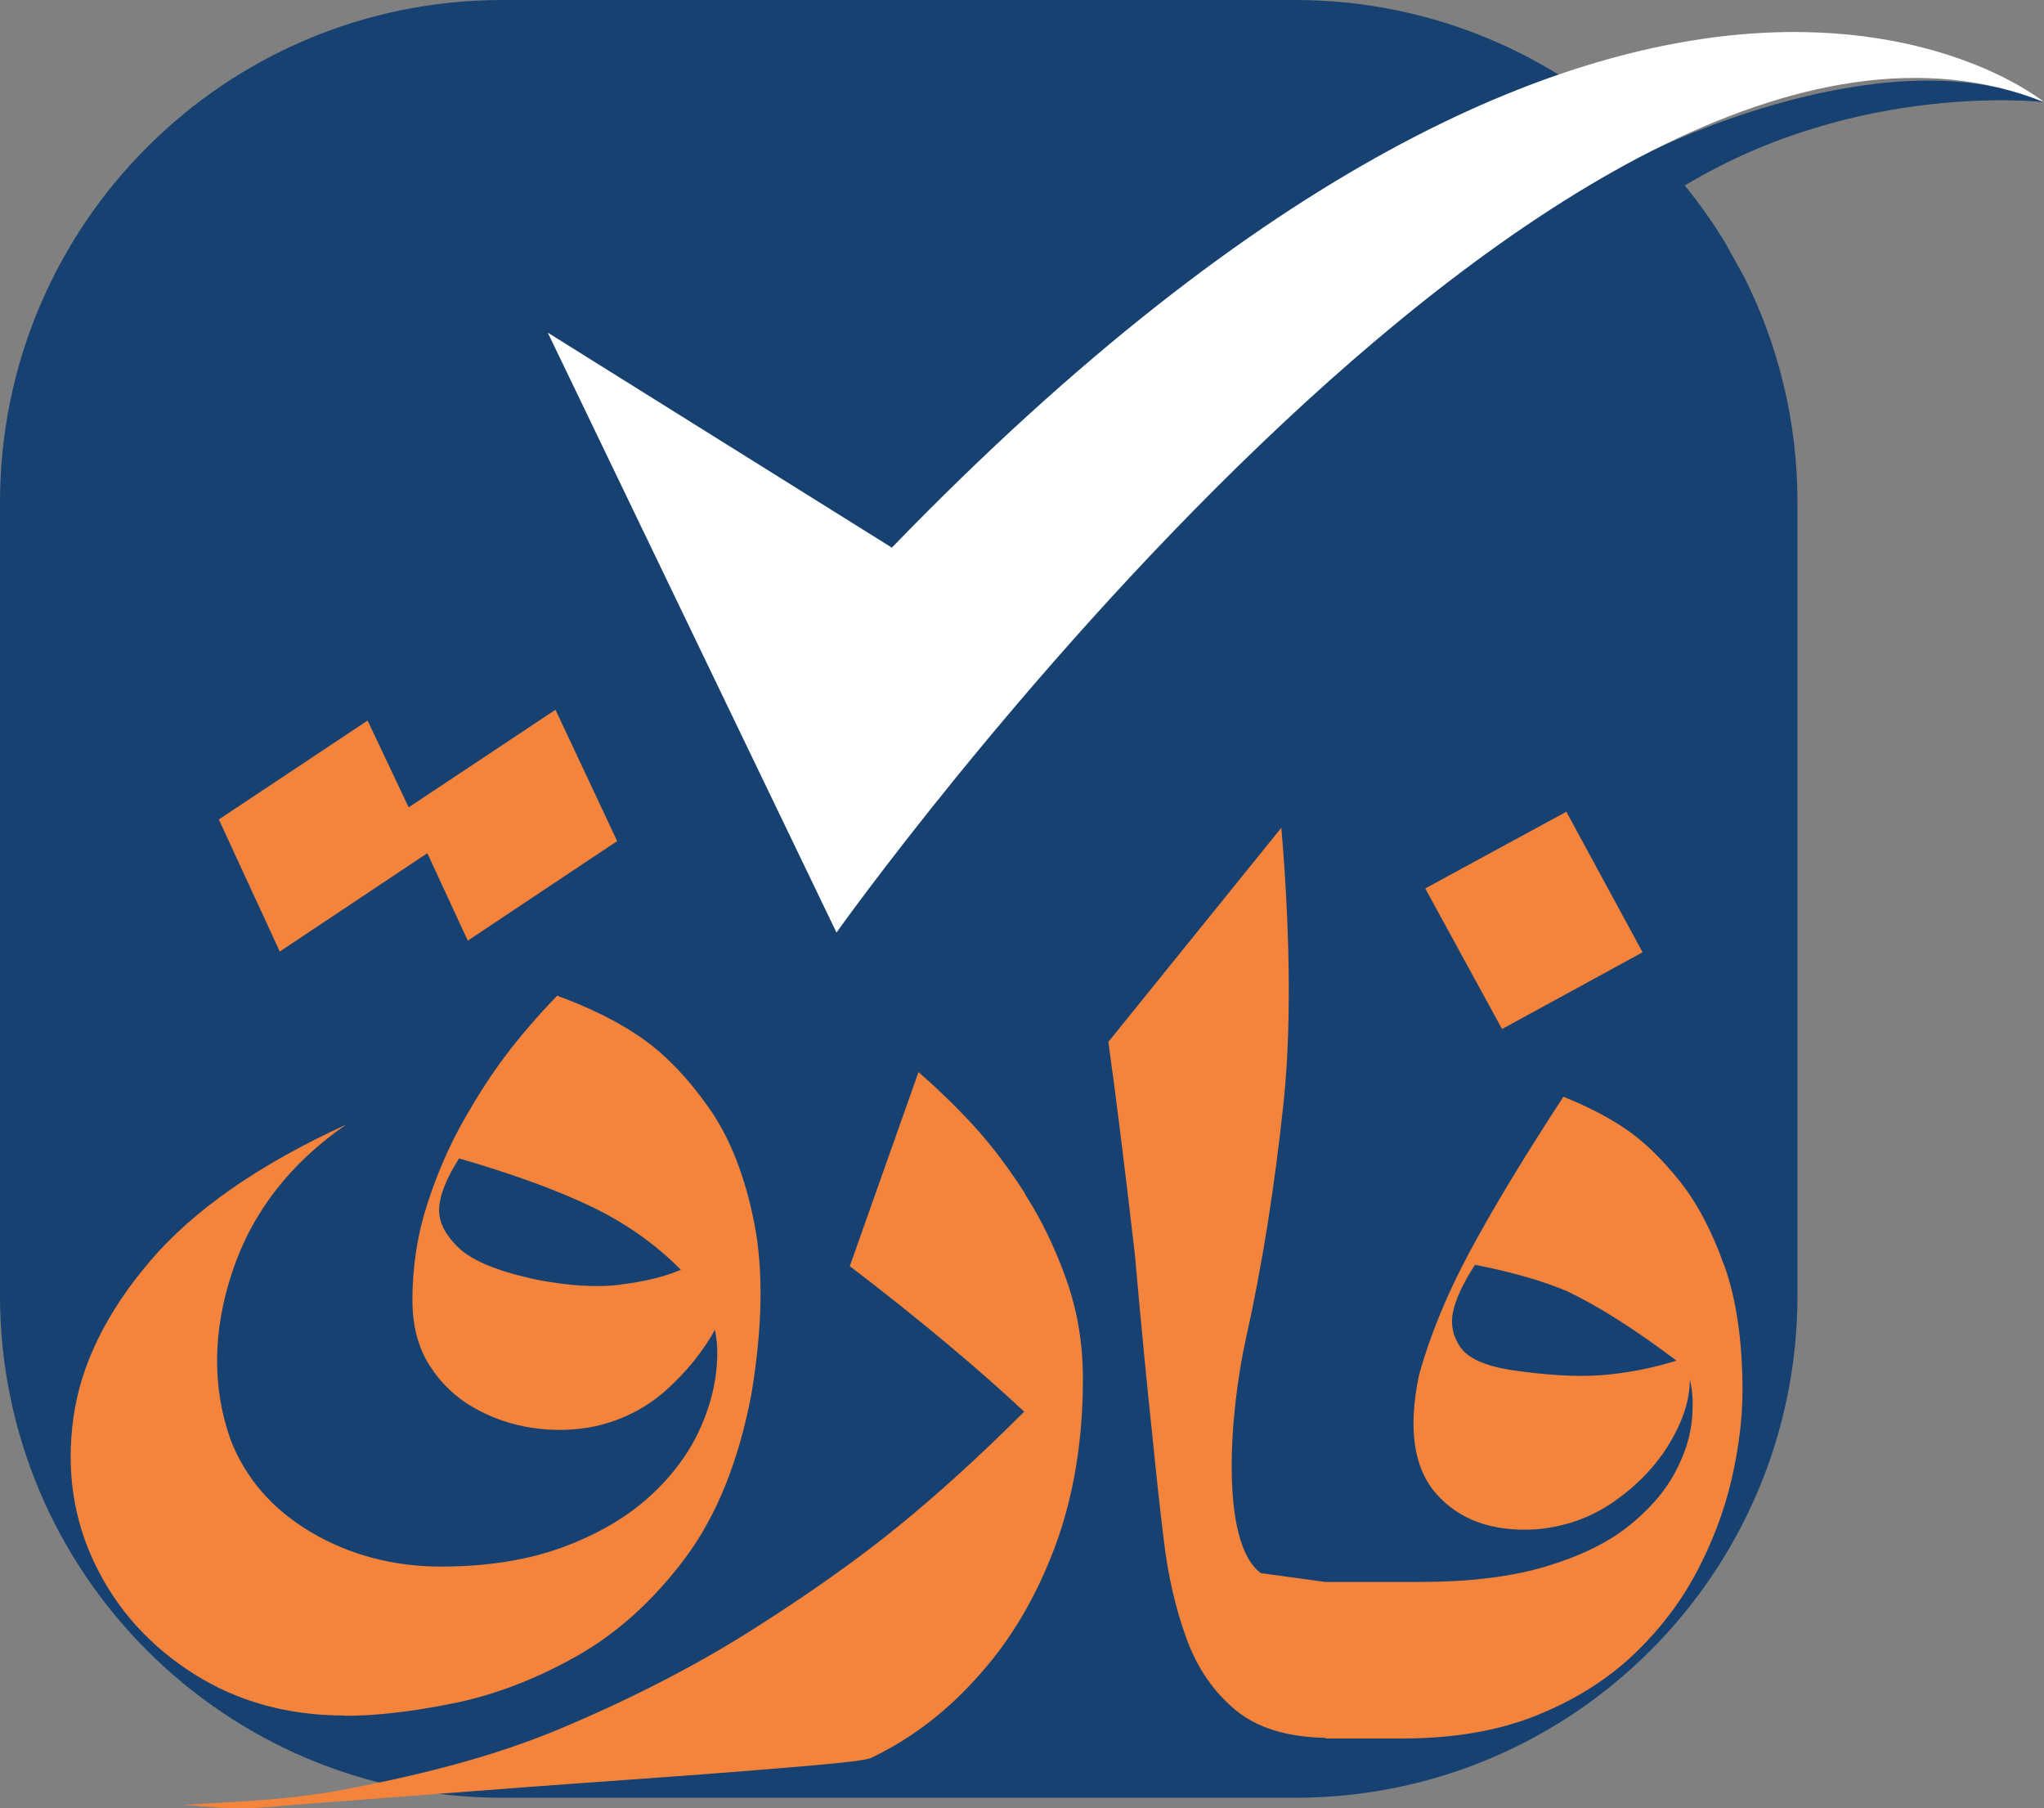 <svg xmlns="http://www.w3.org/2000/svg" id="Layer_1" width="219.31" height="194" viewBox="0 0 219.31 194"><rect x="0" y="0" width="219.31" height="194" fill="#808080" stroke="none"/><defs><style>      .cls-1 {        fill: #fff;      }      .cls-2 {        fill: #174171;      }      .cls-3 {        fill: #f4843c;      }    </style></defs><g><path class="cls-2" d="M219.31,10.95c-16.05-6.88-38.94,3.72-41.92,5.16C167.6,6.17,154,0,138.96,0H53.9C24.13,0,0,24.13,0,53.9v85.06c0,29.77,24.13,53.9,53.9,53.9h85.06c29.77,0,53.9-24.13,53.9-53.9V53.9c0-8.71-2.07-16.94-5.74-24.22,0,0-1.18-2.14-2.04-3.68h0c-1.3-2.14-2.74-4.17-4.31-6.1,18.76-11.3,38.54-8.94,38.54-8.94Z"></path><path class="cls-1" d="M58.77,35.68l30.98,64.36S167.7-9.72,219.31,10.95c0,0-42.99-35.5-123.62,47.8l-36.91-23.06Z"></path></g><g><polygon class="cls-3" points="45.85 91.53 50.19 100.91 66.22 90.23 59.6 76.14 43.85 86.61 39.44 77.3 23.48 87.91 30.02 102.08 45.85 91.53"></polygon><path class="cls-3" d="M36.99,184.07c3.3,0,7.17-.44,11.59-1.33,4.42-.89,8.82-2.56,13.2-5.02,4.38-2.46,8.27-5.96,11.68-10.5,3.41-4.54,5.79-10.43,7.16-17.66,1.2-7.19,1.3-13.3.31-18.34-.99-5.04-2.61-9.16-4.86-12.36-2.25-3.2-4.63-5.68-7.13-7.44-2.5-1.76-5.57-3.29-9.2-4.62v.06c-2.11,2.19-3.92,4.3-5.45,6.32-1.53,2.02-3.06,4.39-4.59,7.09-1.53,2.71-2.82,5.69-3.87,8.95-1.05,3.26-1.58,6.67-1.58,10.22,0,2.77.61,5.11,1.83,7.03,1.22,1.92,2.81,3.44,4.77,4.55,1.96,1.12,4.08,1.84,6.35,2.17,2.27.33,4.5.27,6.69-.19,2.93-.66,5.48-1.97,7.65-3.93,2.17-1.96,3.89-4.1,5.17-6.41.16.79.25,1.61.25,2.48,0,2.64-.6,5.32-1.8,8.02-1.2,2.71-3.03,5.17-5.48,7.4-2.46,2.23-5.56,4.04-9.29,5.42-3.74,1.38-8.11,2.08-13.11,2.08s-9.76-1.23-13.91-3.69c-4.15-2.46-7.03-5.77-8.64-9.95-1.98-5.62-1.92-11.61.19-17.97,2.11-6.36,6.18-11.63,12.21-15.8-9.38,4.3-16.4,9.19-21.07,14.69-4.67,5.49-7.39,11.07-8.18,16.73-.79,5.66-.01,10.91,2.32,15.74,2.33,4.83,5.86,8.75,10.56,11.74,4.71,2.99,10.12,4.49,16.23,4.49ZM66.61,137.82c-2.56.31-5.56.13-8.98-.53-4.13-.87-6.94-2.01-8.43-3.44s-2.18-2.86-2.08-4.31c.1-1.45.82-3.2,2.14-5.27,5.82,1.69,10.57,3.43,14.25,5.2,3.68,1.78,6.86,4.03,9.54,6.75-1.73.74-3.88,1.27-6.44,1.58Z"></path><path class="cls-3" d="M110.02,128.11c-1.73-2.71-3.48-5.04-5.24-7-1.76-1.96-3.83-4-6.23-6.1l-7.37,20.82c7.35,5.62,13.59,10.82,18.71,15.61-4.67,4.67-9.17,8.77-13.51,12.3-4.34,3.53-9.55,7.23-15.65,11.09-6.09,3.86-12.95,7.39-20.57,10.6-7.62,3.2-15.91,5.21-24.71,6.82-6.61,1.03-10.01.96-16,1.42,2.41-.05,4.6.56,8.42.25,3.82-.31,7.66-.61,11.53-.9,3.86-.29,7.66-.58,11.4-.87,3.74-.29,7.35-.56,10.84-.81,3.49-.25,6.8-.49,9.91-.71,3.12-.23,5.97-.44,8.55-.65,2.58-.21,4.83-.39,6.75-.56,1.92-.17,3.46-.32,4.62-.46,1.16-.15,1.84-.28,2.04-.4,4.34-2.07,8.22-5.06,11.65-8.98,3.39-3.8,6.07-8.38,8.06-13.72,1.98-5.35,2.97-11.33,2.97-17.94,0-3.8-.6-7.37-1.8-10.72-1.2-3.35-2.66-6.37-4.4-9.08Z"></path><polygon class="cls-3" points="176.24 102.16 168.06 87.08 152.92 95.31 161.16 110.39 176.24 102.16"></polygon><path class="cls-3" d="M184.99,135.75c-1.3-3.68-2.9-6.7-4.8-9.08-1.9-2.37-3.8-4.21-5.7-5.51-1.9-1.3-4.15-2.47-6.75-3.5-4.26,6.53-7.6,12.06-10.04,16.61-2.44,4.54-4.26,8.96-5.45,13.26-1.2,5.74-.57,10,1.89,12.76,2.46,2.77,5.98,4.03,10.56,3.78,3.18-.25,6.03-1.26,8.55-3.04,2.52-1.78,4.49-3.86,5.92-6.26,1.43-2.4,2.14-4.65,2.14-6.75.33,1.24.39,2.77.19,4.59-.21,1.82-.86,3.71-1.95,5.67-1.1,1.96-2.75,3.81-4.96,5.55-2.21,1.73-5.14,3.15-8.8,4.24-3.66,1.1-8.19,1.64-13.6,1.64h-9.98l-6.93-.95c-4.49-3.32-3.31-17.52-1.59-25.2,1.71-7.68,3.06-16.11,4.03-25.28.97-9.17.54-20.39-.24-29.48l-18.56,22.97c.78,5.54,1.73,13.16,2.85,22.86.66,7.44,1.28,13.86,1.86,19.27.37,3.76.78,7.54,1.24,11.34.45,3.8,1.26,7.3,2.42,10.5,1.16,3.2,2.93,5.78,5.33,7.75,2.3,1.89,5.51,2.86,9.6,2.94v.07h8.24c5.49,0,10.28-.82,14.34-2.45,4.07-1.63,7.52-3.78,10.35-6.44,2.83-2.66,5.11-5.63,6.85-8.89,1.73-3.26,2.99-6.59,3.78-9.98.78-3.39,1.18-6.57,1.18-9.54,0-5.29-.65-9.77-1.95-13.45ZM171.89,147.52c-2.64.21-5.93.02-9.85-.56-2.77-.45-4.55-1.27-5.36-2.45s-1.06-2.45-.77-3.81c.29-1.36,1.07-3.04,2.35-5.02,3.97.79,7.27,1.73,9.91,2.85,3.43,1.65,7.33,4.13,11.71,7.44-2.69.83-5.35,1.34-7.99,1.55Z"></path></g></svg>